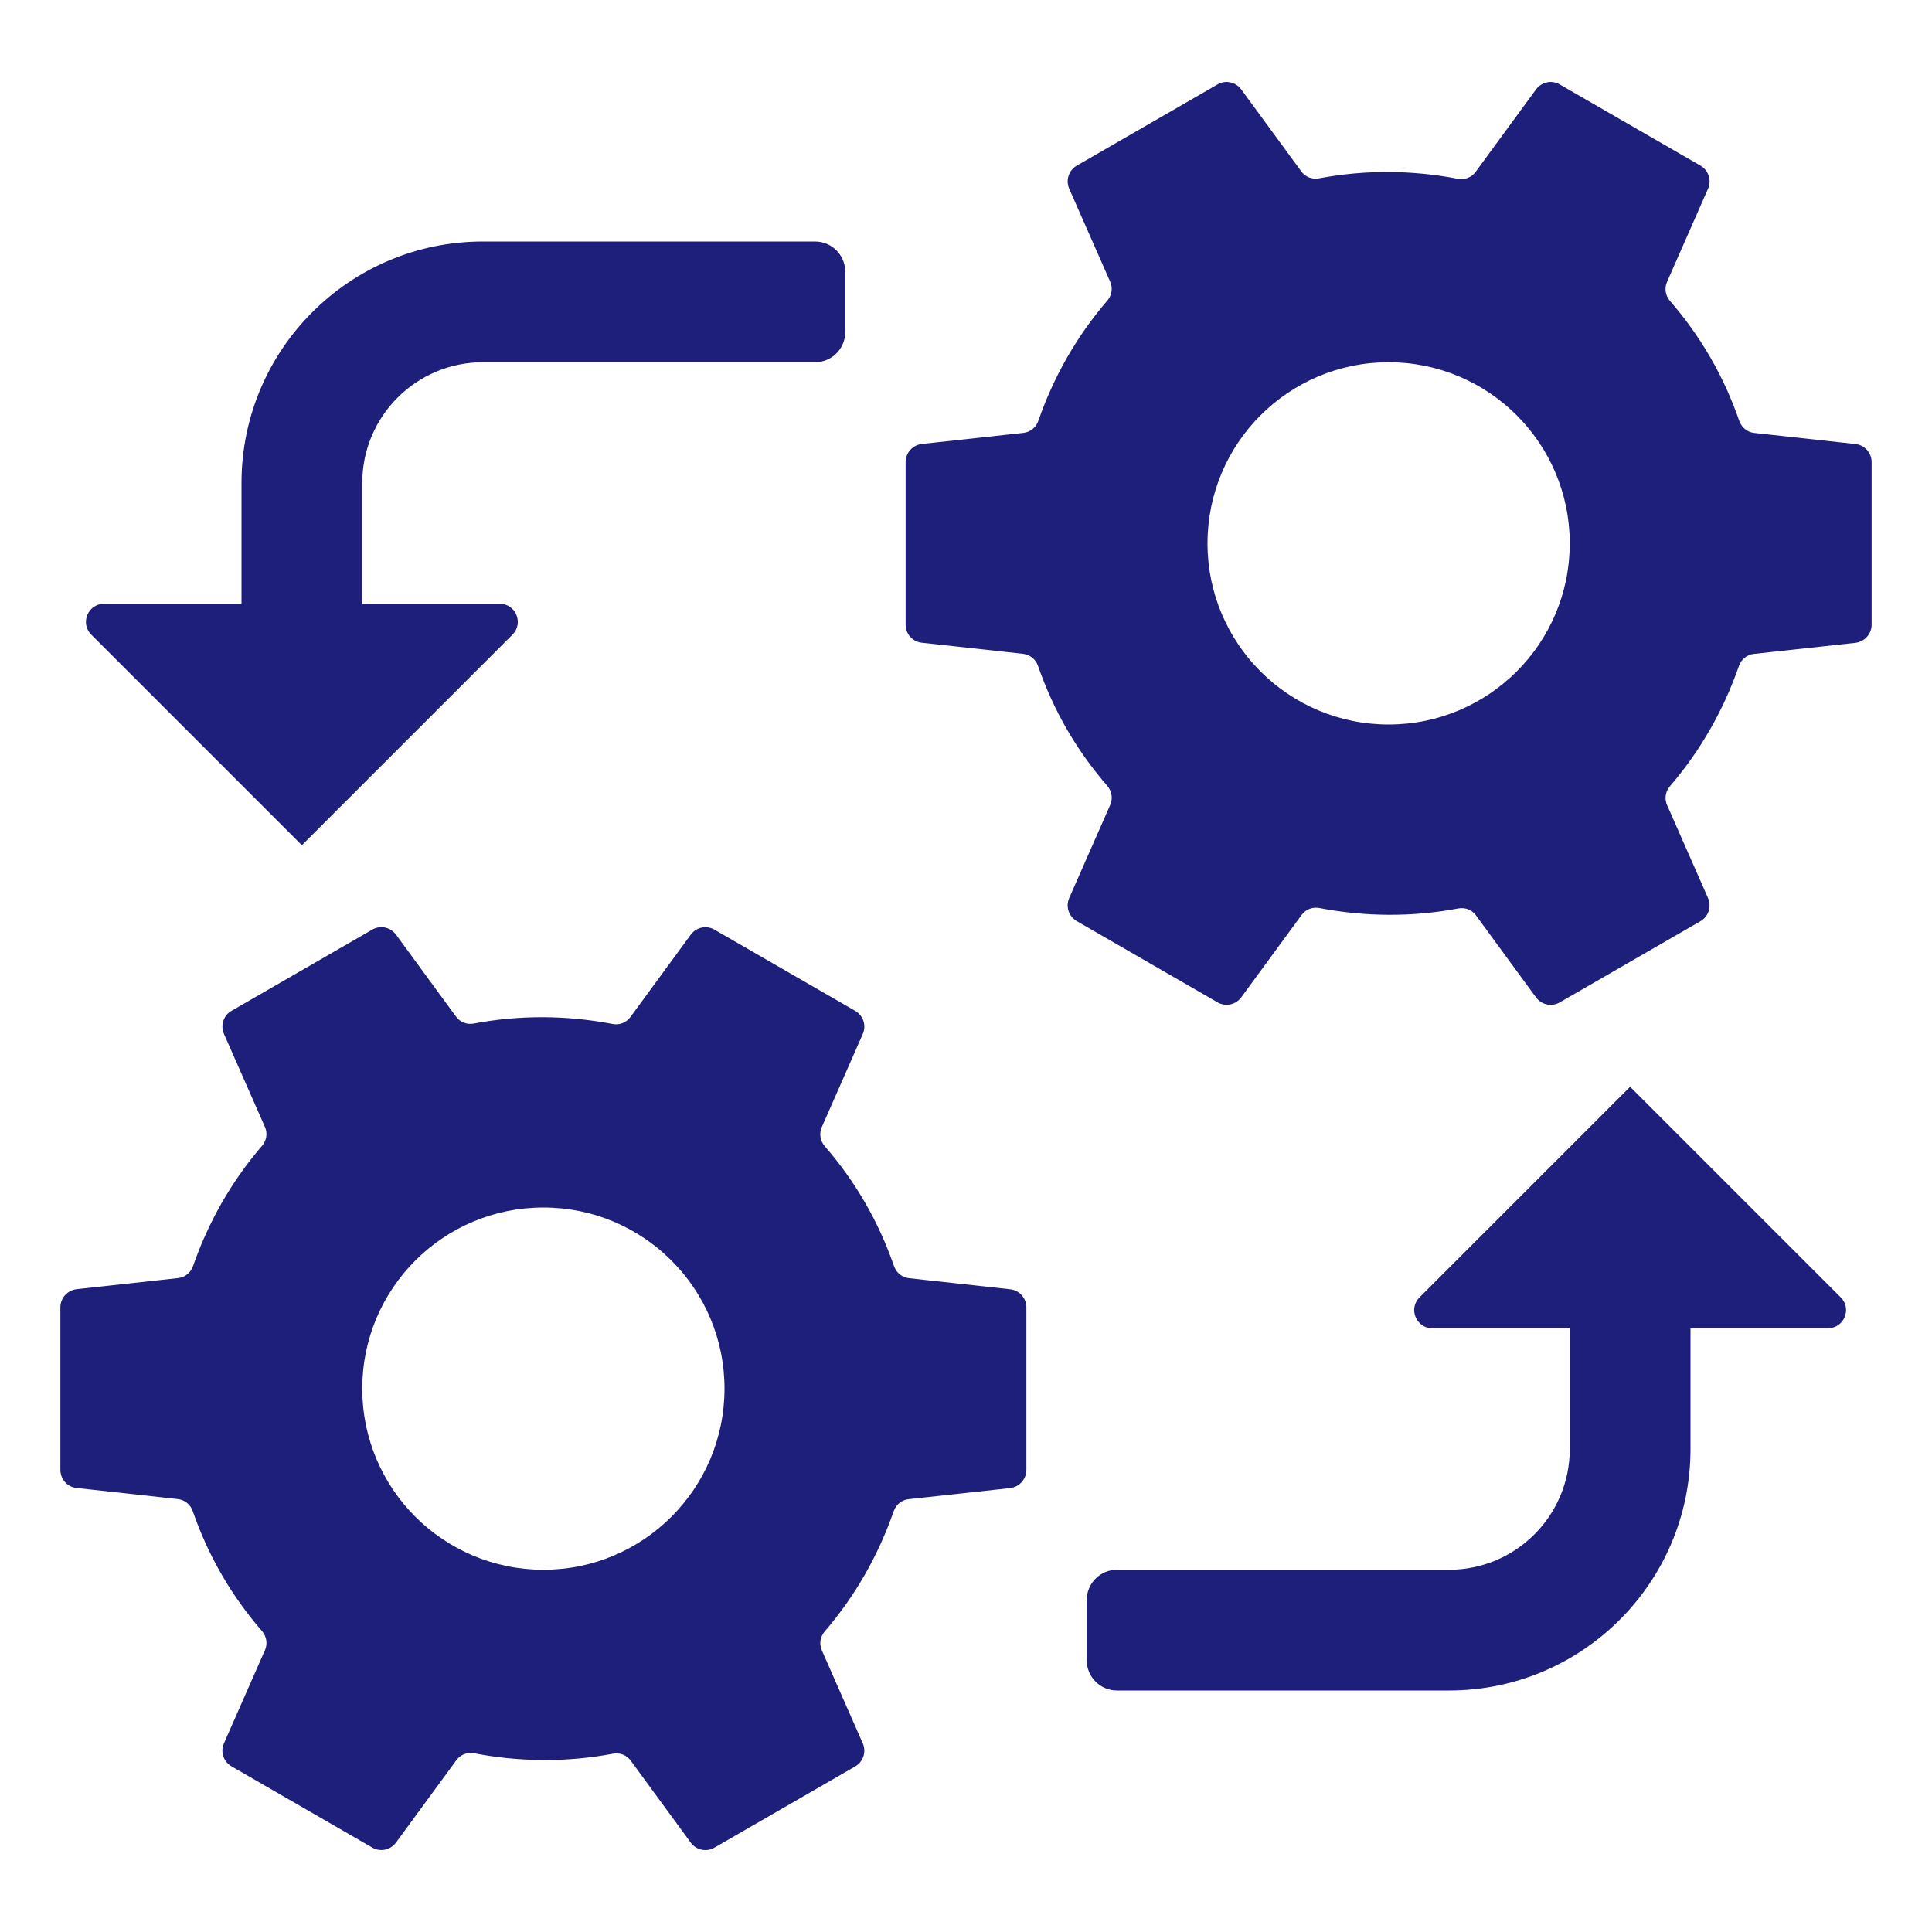 <svg width="36" height="36" viewBox="0 0 36 36" fill="none" xmlns="http://www.w3.org/2000/svg">
<path d="M18.825 24.024L16.937 23.817C16.808 23.803 16.702 23.716 16.659 23.593C16.369 22.759 15.946 22.025 15.367 21.356C15.283 21.258 15.261 21.122 15.312 21.004L16.077 19.266C16.147 19.108 16.086 18.924 15.937 18.837L13.313 17.323C13.164 17.236 12.975 17.277 12.872 17.415L11.745 18.953C11.668 19.056 11.541 19.105 11.414 19.08C10.568 18.918 9.692 18.909 8.829 19.072C8.703 19.096 8.575 19.049 8.499 18.945L7.378 17.414C7.275 17.276 7.086 17.235 6.937 17.322L4.313 18.836C4.164 18.922 4.104 19.107 4.173 19.265L4.938 21.002C4.989 21.119 4.966 21.253 4.883 21.35C4.309 22.016 3.879 22.78 3.597 23.592C3.554 23.714 3.449 23.8 3.321 23.815L1.425 24.022C1.254 24.044 1.125 24.189 1.125 24.361V27.39C1.125 27.562 1.254 27.708 1.425 27.726L3.313 27.933C3.442 27.947 3.548 28.034 3.591 28.157C3.881 28.991 4.304 29.725 4.883 30.394C4.967 30.492 4.989 30.628 4.938 30.746L4.173 32.484C4.103 32.642 4.164 32.826 4.313 32.913L6.937 34.427C7.086 34.514 7.275 34.473 7.378 34.335L8.505 32.797C8.582 32.694 8.709 32.645 8.836 32.67C9.682 32.832 10.558 32.841 11.421 32.678C11.547 32.654 11.675 32.702 11.751 32.805L12.872 34.336C12.973 34.474 13.164 34.515 13.313 34.428L15.937 32.914C16.086 32.828 16.146 32.643 16.077 32.486L15.312 30.748C15.261 30.631 15.284 30.497 15.367 30.4C15.941 29.734 16.371 28.97 16.653 28.158C16.696 28.036 16.801 27.95 16.929 27.935L18.825 27.728C18.996 27.706 19.125 27.561 19.125 27.389V24.36C19.125 24.189 18.996 24.044 18.825 24.024ZM10.125 29.25C8.261 29.25 6.75 27.739 6.75 25.875C6.75 24.011 8.261 22.5 10.125 22.5C11.989 22.5 13.5 24.011 13.5 25.875C13.5 27.739 11.989 29.25 10.125 29.25Z" fill="#1E1F7B"/>
<path d="M34.575 8.274L32.687 8.067C32.557 8.053 32.452 7.966 32.409 7.843C32.119 7.009 31.696 6.275 31.117 5.606C31.033 5.508 31.011 5.372 31.062 5.254L31.827 3.516C31.897 3.358 31.836 3.174 31.687 3.087L29.063 1.573C28.914 1.486 28.725 1.527 28.622 1.665L27.495 3.204C27.419 3.307 27.291 3.356 27.164 3.331C26.318 3.169 25.442 3.16 24.579 3.323C24.453 3.347 24.325 3.3 24.249 3.196L23.128 1.665C23.025 1.527 22.836 1.486 22.687 1.573L20.063 3.087C19.914 3.174 19.854 3.358 19.923 3.516L20.688 5.253C20.739 5.37 20.716 5.505 20.633 5.601C20.059 6.267 19.629 7.031 19.347 7.843C19.304 7.965 19.199 8.052 19.071 8.066L17.175 8.273C17.004 8.293 16.875 8.439 16.875 8.611V11.64C16.875 11.812 17.004 11.958 17.175 11.976L19.063 12.183C19.192 12.197 19.298 12.284 19.341 12.406C19.631 13.241 20.054 13.975 20.633 14.644C20.717 14.742 20.739 14.878 20.688 14.996L19.923 16.734C19.853 16.892 19.914 17.076 20.063 17.163L22.687 18.677C22.836 18.764 23.025 18.723 23.128 18.585L24.255 17.047C24.331 16.944 24.459 16.895 24.586 16.92C25.432 17.082 26.308 17.091 27.171 16.928C27.297 16.904 27.425 16.951 27.501 17.055L28.622 18.586C28.724 18.724 28.914 18.765 29.063 18.678L31.687 17.164C31.836 17.078 31.896 16.893 31.827 16.735L31.062 14.998C31.011 14.882 31.034 14.746 31.117 14.65C31.691 13.984 32.121 13.22 32.403 12.408C32.446 12.286 32.551 12.2 32.679 12.185L34.575 11.978C34.746 11.957 34.875 11.811 34.875 11.639V8.611C34.875 8.439 34.746 8.293 34.575 8.274ZM25.875 13.5C24.011 13.5 22.5 11.989 22.5 10.125C22.5 8.261 24.011 6.75 25.875 6.75C27.739 6.75 29.25 8.261 29.25 10.125C29.25 11.989 27.739 13.5 25.875 13.5Z" fill="#1E1F7B"/>
<path d="M15.75 5.062V6.188C15.75 6.498 15.498 6.75 15.188 6.75H9C7.757 6.75 6.75 7.757 6.75 9V11.25H9.311C9.611 11.25 9.762 11.613 9.549 11.826L5.625 15.75L1.701 11.826C1.488 11.613 1.639 11.25 1.94 11.25H4.5V9C4.5 6.515 6.515 4.5 9 4.5H15.188C15.498 4.5 15.75 4.752 15.75 5.062Z" fill="#1E1F7B"/>
<path d="M20.25 30.938V29.812C20.25 29.502 20.502 29.25 20.812 29.25H27C28.243 29.25 29.25 28.243 29.25 27V24.75H26.689C26.389 24.75 26.238 24.387 26.451 24.174L30.375 20.25L34.299 24.174C34.512 24.387 34.361 24.75 34.06 24.75H31.5V27C31.5 29.485 29.485 31.5 27 31.5H20.812C20.502 31.5 20.25 31.248 20.25 30.938Z" fill="#1E1F7B"/>
</svg>
